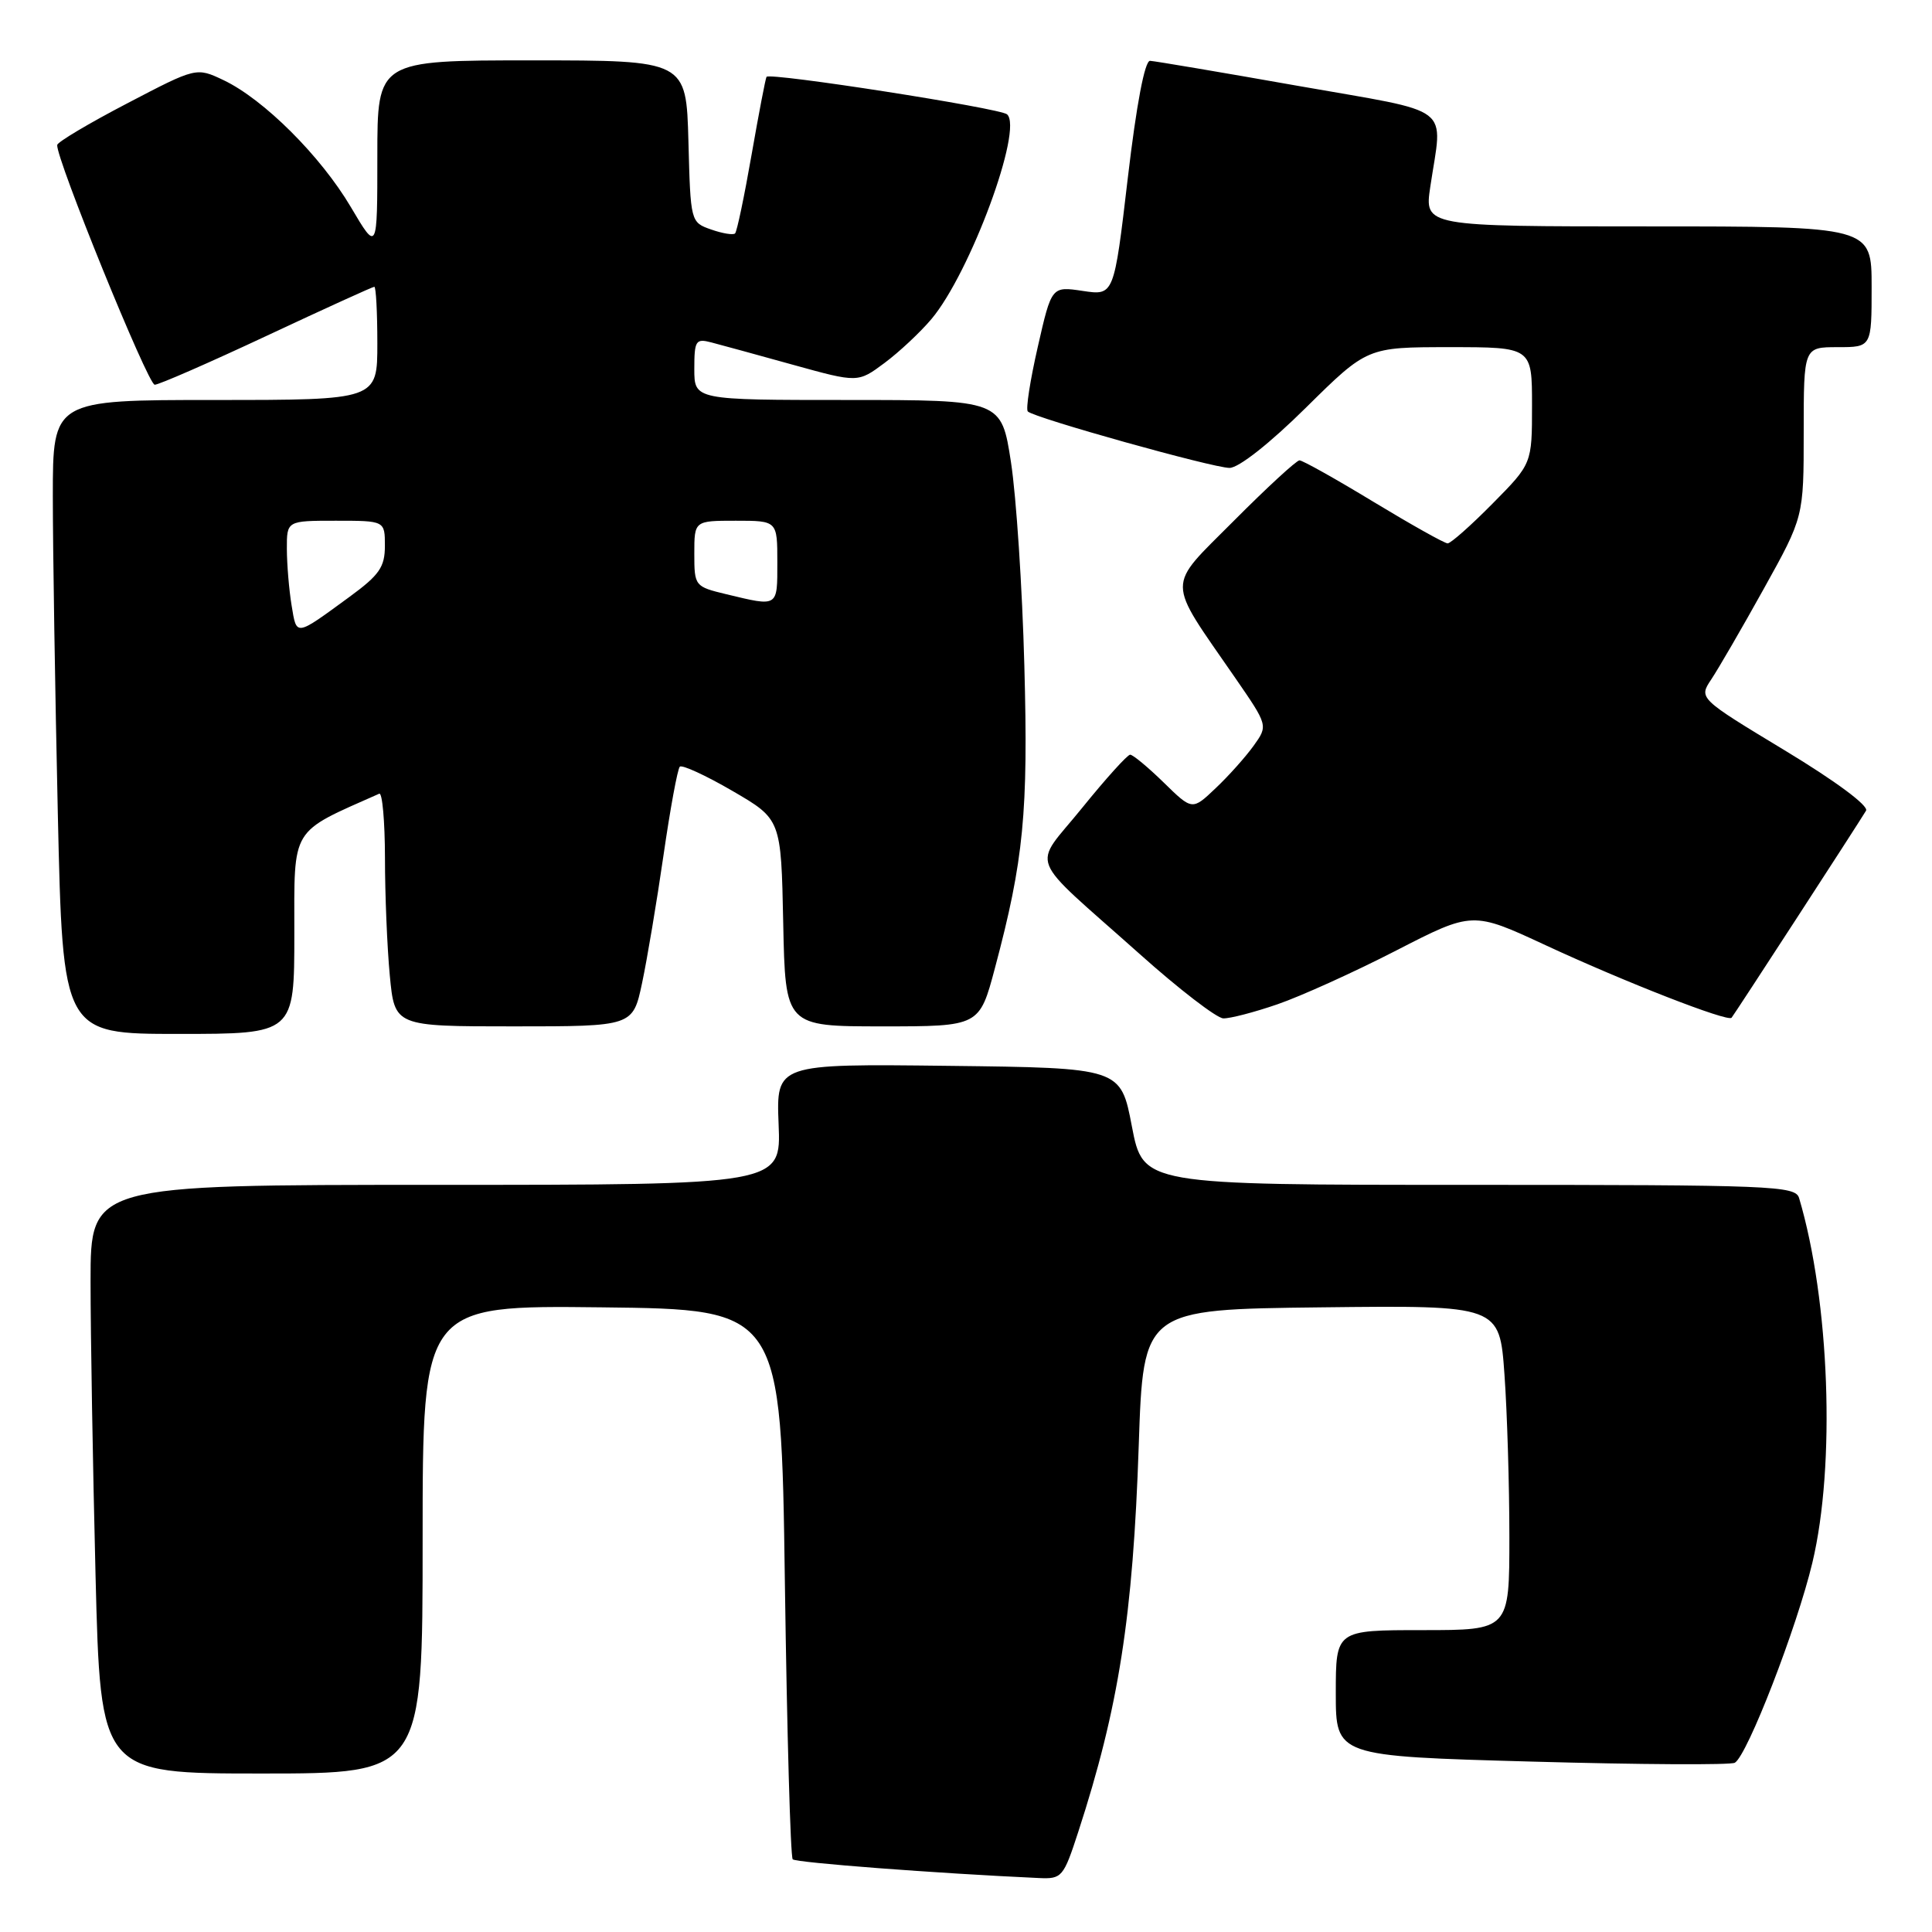 <?xml version="1.0" encoding="UTF-8" standalone="no"?>
<!DOCTYPE svg PUBLIC "-//W3C//DTD SVG 1.1//EN" "http://www.w3.org/Graphics/SVG/1.1/DTD/svg11.dtd" >
<svg xmlns="http://www.w3.org/2000/svg" xmlns:xlink="http://www.w3.org/1999/xlink" version="1.1" viewBox="0 0 256 256">
 <g >
 <path fill="currentColor"
d=" M 142.87 242.75 C 148.24 226.26 150.13 214.16 150.89 191.50 C 151.50 173.50 151.50 173.50 175.10 173.23 C 198.70 172.96 198.70 172.96 199.35 182.14 C 199.71 187.18 200.00 196.86 200.00 203.65 C 200.00 216.00 200.00 216.00 188.50 216.00 C 177.00 216.00 177.00 216.00 177.00 224.35 C 177.00 232.70 177.00 232.70 202.98 233.42 C 217.27 233.82 229.37 233.89 229.88 233.57 C 231.56 232.54 238.11 215.62 240.15 207.06 C 243.24 194.12 242.44 172.38 238.39 158.75 C 237.90 157.12 234.94 157.00 194.67 157.00 C 151.47 157.00 151.47 157.00 149.98 149.25 C 148.50 141.50 148.50 141.50 125.67 141.23 C 102.85 140.96 102.85 140.96 103.17 148.98 C 103.50 157.00 103.50 157.00 57.75 157.00 C 12.00 157.00 12.00 157.00 12.00 169.75 C 12.00 176.76 12.30 194.31 12.66 208.75 C 13.32 235.00 13.32 235.00 34.66 235.00 C 56.00 235.00 56.00 235.00 56.00 203.98 C 56.00 172.96 56.00 172.96 79.75 173.23 C 103.50 173.50 103.50 173.50 104.00 209.67 C 104.28 229.56 104.74 246.08 105.04 246.37 C 105.48 246.81 124.05 248.23 137.67 248.85 C 140.70 248.99 140.92 248.74 142.87 242.75 Z  M 39.00 123.74 C 39.00 109.42 38.38 110.44 50.25 105.17 C 50.66 104.98 51.00 108.81 51.01 113.67 C 51.01 118.53 51.30 125.54 51.65 129.25 C 52.29 136.00 52.29 136.00 68.07 136.00 C 83.86 136.00 83.86 136.00 85.08 130.25 C 85.75 127.09 87.03 119.47 87.92 113.31 C 88.81 107.16 89.78 101.88 90.08 101.59 C 90.37 101.30 93.51 102.74 97.05 104.80 C 103.50 108.55 103.50 108.55 103.78 122.28 C 104.06 136.00 104.06 136.00 116.92 136.00 C 129.78 136.00 129.78 136.00 131.84 128.25 C 135.65 113.96 136.26 107.66 135.73 88.16 C 135.46 77.90 134.66 65.79 133.96 61.25 C 132.69 53.00 132.69 53.00 112.34 53.00 C 92.00 53.00 92.00 53.00 92.00 48.89 C 92.00 45.12 92.19 44.83 94.25 45.37 C 95.49 45.69 100.37 47.03 105.09 48.34 C 113.68 50.72 113.68 50.72 117.21 48.09 C 119.16 46.64 121.94 44.03 123.41 42.29 C 128.55 36.19 135.62 17.07 133.44 15.15 C 132.51 14.33 102.02 9.58 101.57 10.18 C 101.44 10.36 100.55 15.00 99.59 20.49 C 98.63 25.99 97.65 30.69 97.40 30.93 C 97.16 31.17 95.73 30.94 94.23 30.41 C 91.51 29.46 91.50 29.41 91.22 18.73 C 90.93 8.00 90.93 8.00 70.47 8.00 C 50.00 8.00 50.00 8.00 50.00 20.69 C 50.00 33.38 50.00 33.38 46.49 27.44 C 42.50 20.68 34.94 13.15 29.62 10.62 C 26.01 8.91 26.01 8.91 16.83 13.71 C 11.78 16.34 7.62 18.82 7.58 19.21 C 7.39 20.94 19.61 50.98 20.50 50.98 C 21.05 50.98 27.73 48.06 35.35 44.49 C 42.97 40.92 49.38 38.00 49.60 38.00 C 49.82 38.00 50.00 41.38 50.00 45.50 C 50.00 53.00 50.00 53.00 28.50 53.00 C 7.00 53.00 7.00 53.00 7.00 65.75 C 7.00 72.76 7.30 91.66 7.66 107.75 C 8.32 137.00 8.32 137.00 23.66 137.00 C 39.00 137.00 39.00 137.00 39.00 123.74 Z  M 169.28 133.07 C 172.36 132.01 179.44 128.81 185.00 125.95 C 195.12 120.75 195.12 120.75 204.81 125.25 C 215.34 130.14 228.92 135.43 229.44 134.86 C 229.76 134.50 246.02 109.47 247.26 107.42 C 247.64 106.78 243.26 103.52 236.49 99.43 C 225.08 92.53 225.08 92.53 226.76 90.01 C 227.68 88.63 230.82 83.23 233.72 78.00 C 239.00 68.50 239.00 68.50 239.00 57.25 C 239.00 46.00 239.00 46.00 243.50 46.00 C 248.00 46.00 248.00 46.00 248.00 38.00 C 248.00 30.00 248.00 30.00 218.37 30.00 C 188.74 30.00 188.74 30.00 189.52 24.75 C 191.16 13.71 192.95 15.07 172.00 11.38 C 161.82 9.58 153.00 8.09 152.39 8.06 C 151.69 8.02 150.59 13.80 149.44 23.58 C 147.61 39.17 147.61 39.17 143.48 38.55 C 139.34 37.93 139.34 37.93 137.51 45.97 C 136.50 50.39 135.90 54.24 136.19 54.52 C 137.05 55.38 160.72 62.00 162.92 62.00 C 164.13 62.00 168.26 58.75 173.06 54.00 C 181.16 46.00 181.16 46.00 192.08 46.00 C 203.00 46.00 203.00 46.00 203.00 53.72 C 203.00 61.44 203.00 61.44 197.78 66.72 C 194.92 69.62 192.23 72.00 191.82 72.00 C 191.41 72.00 186.99 69.52 182.00 66.50 C 177.01 63.47 172.60 61.00 172.19 61.00 C 171.79 61.00 167.88 64.60 163.51 68.99 C 154.46 78.09 154.45 76.46 163.67 89.82 C 168.03 96.14 168.03 96.14 166.11 98.82 C 165.05 100.29 162.79 102.83 161.08 104.44 C 157.98 107.39 157.98 107.39 154.20 103.69 C 152.12 101.66 150.12 100.00 149.75 100.00 C 149.39 100.00 146.52 103.18 143.38 107.06 C 136.76 115.26 135.81 112.85 151.00 126.40 C 156.22 131.07 161.22 134.91 162.09 134.94 C 162.97 134.97 166.21 134.13 169.28 133.07 Z  M 38.64 80.23 C 38.30 78.18 38.02 74.81 38.01 72.75 C 38.00 69.00 38.00 69.00 44.50 69.00 C 51.00 69.00 51.00 69.00 51.00 72.33 C 51.00 75.14 50.27 76.19 46.32 79.08 C 39.07 84.38 39.32 84.34 38.64 80.23 Z  M 96.25 78.74 C 92.06 77.73 92.00 77.66 92.00 73.36 C 92.00 69.00 92.00 69.00 97.50 69.00 C 103.00 69.00 103.00 69.00 103.00 74.50 C 103.00 80.50 103.16 80.40 96.25 78.74 Z "/>
</g>
</svg>